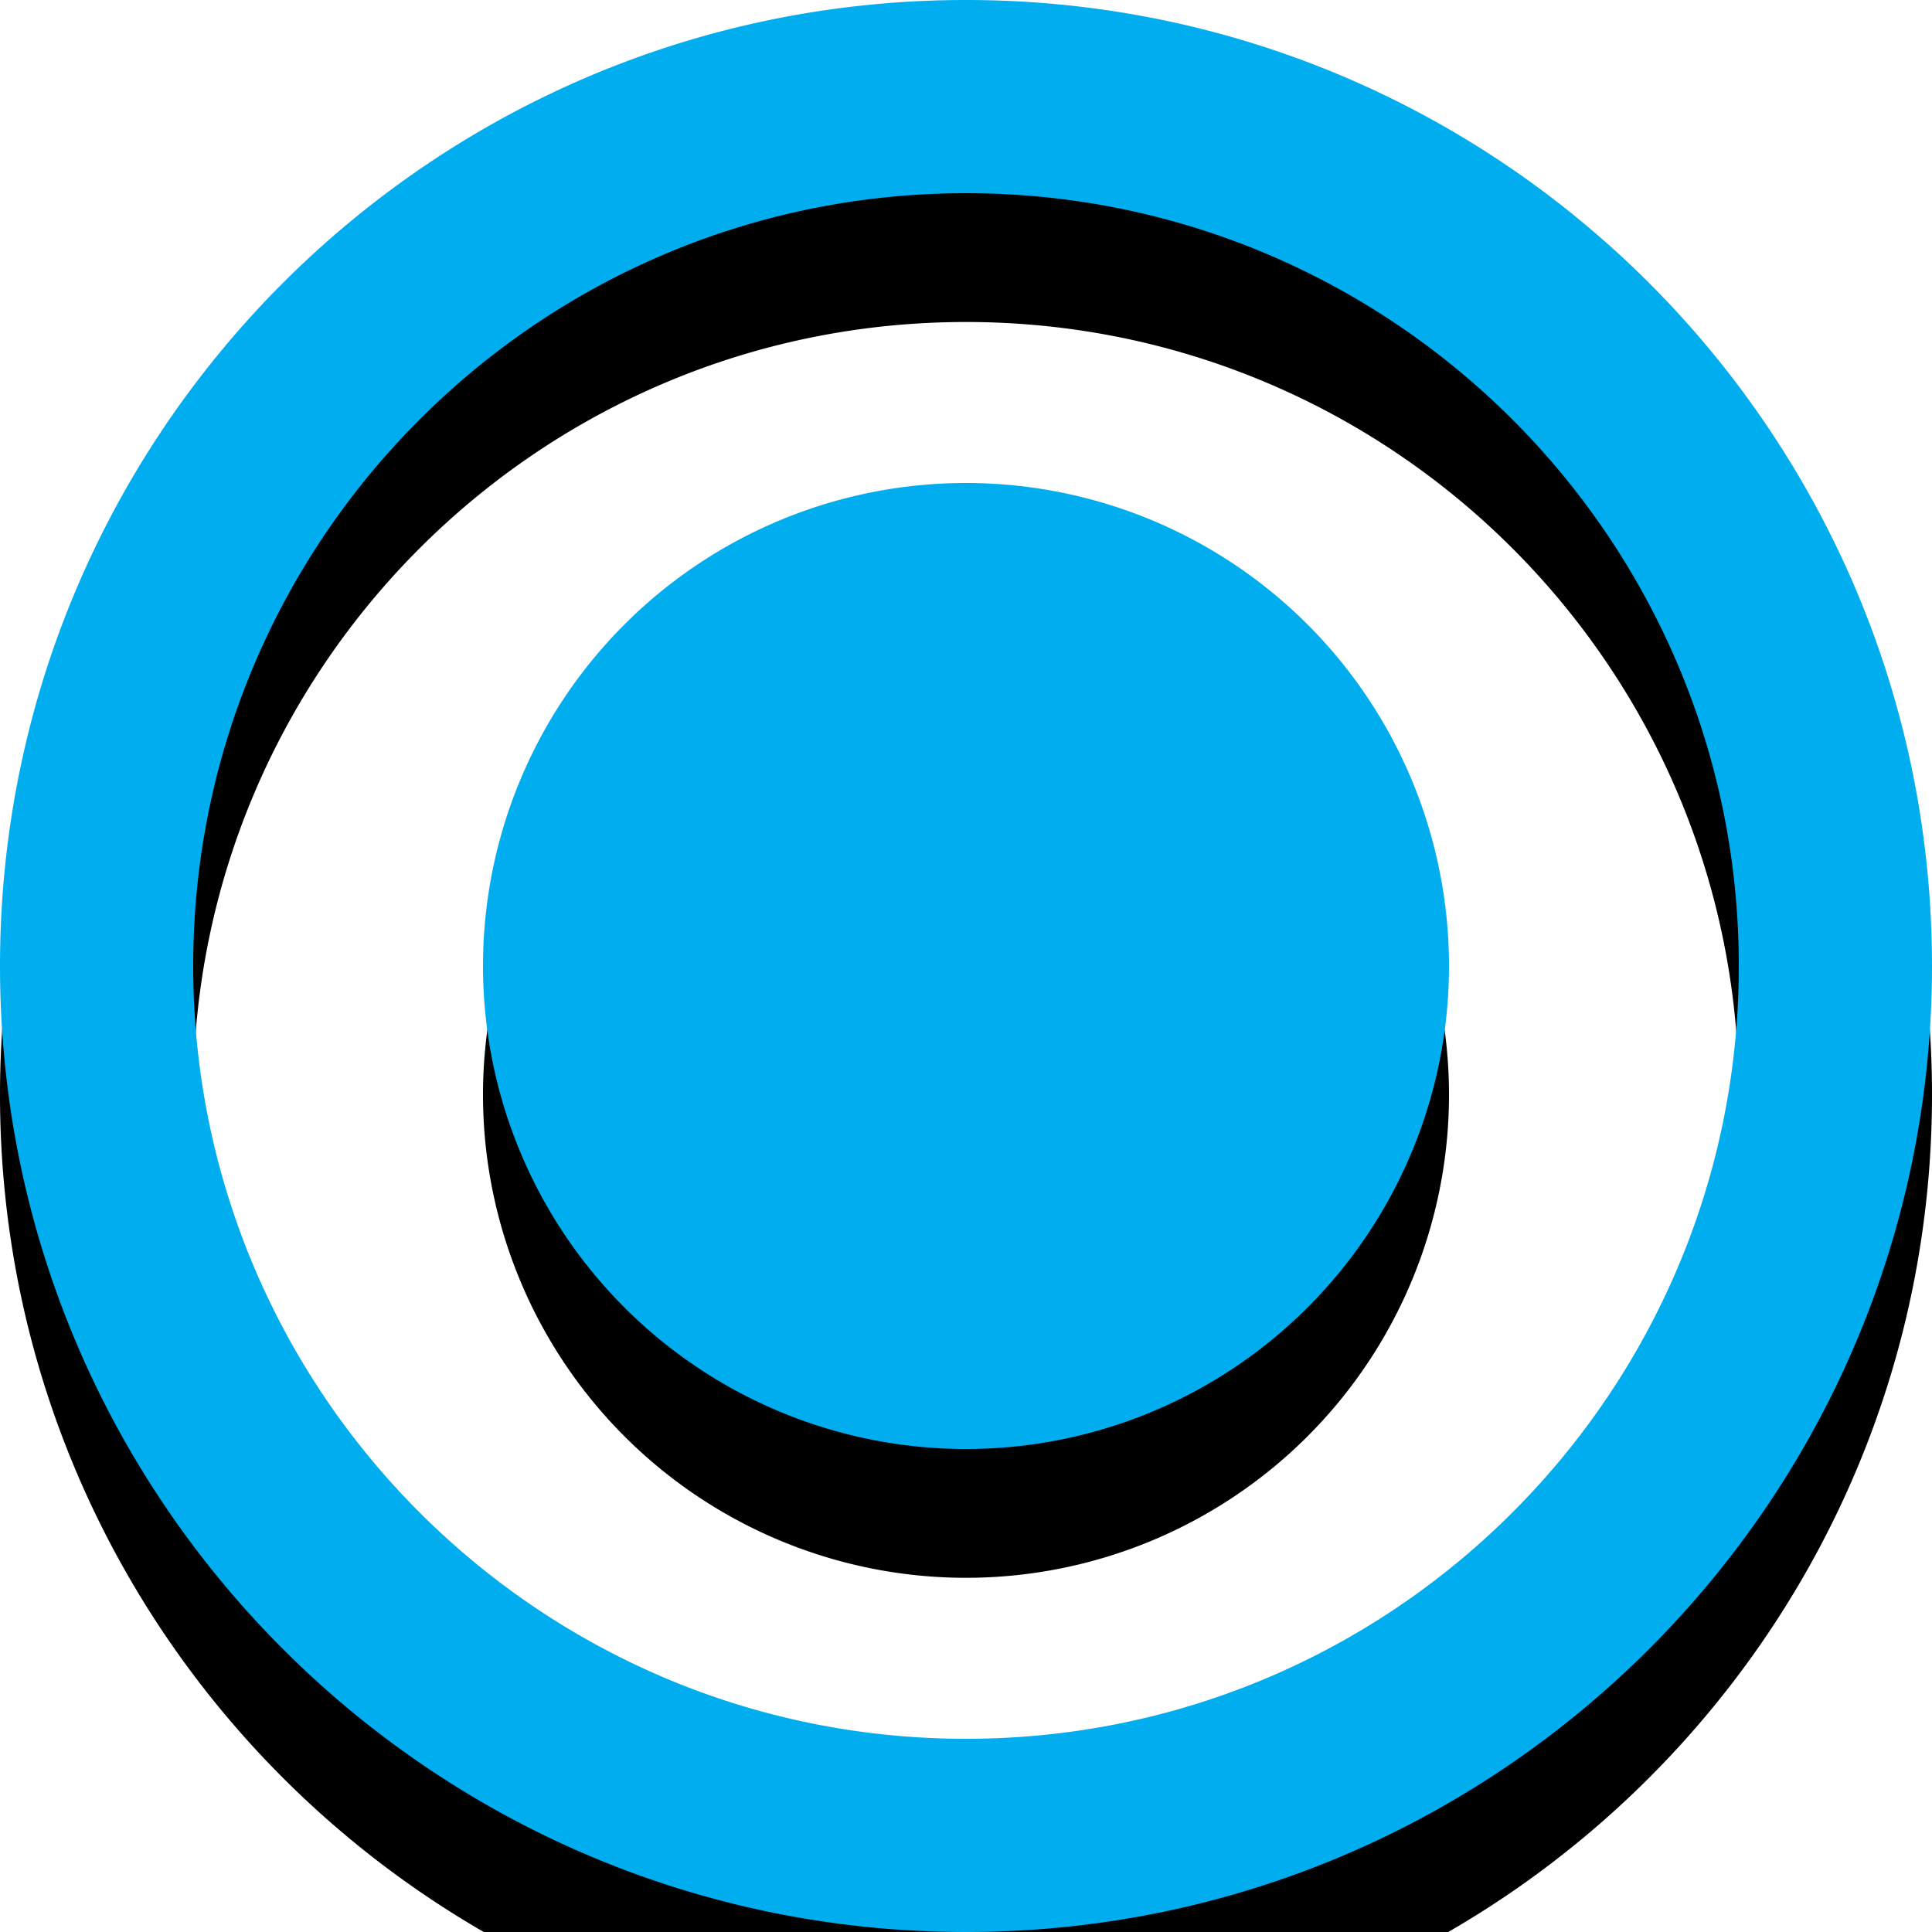 <svg width="30" height="30" viewBox="0 0 30 30" xmlns="http://www.w3.org/2000/svg" xmlns:xlink="http://www.w3.org/1999/xlink"><title>apRadioButton</title><defs><path d="M27 15c0-6.627-5.373-12-12-12S3 8.373 3 15s5.373 12 12 12 12-5.373 12-12zm-4.5 0a7.5 7.5 0 1 0-15 0 7.5 7.5 0 0 0 15 0zM0 15C0 6.716 6.716 0 15 0c8.284 0 15 6.716 15 15 0 8.284-6.716 15-15 15-8.284 0-15-6.716-15-15z" id="b"/><filter x="-23.3%" y="-16.7%" width="146.7%" height="146.7%" filterUnits="objectBoundingBox" id="a"><feOffset dy="2" in="SourceAlpha" result="shadowOffsetOuter1"/><feGaussianBlur stdDeviation="2" in="shadowOffsetOuter1" result="shadowBlurOuter1"/><feColorMatrix values="0 0 0 0 0.6 0 0 0 0 0.6 0 0 0 0 0.6 0 0 0 0.5 0" in="shadowBlurOuter1"/></filter></defs><g fill-rule="nonzero" fill="none"><use fill="#000" filter="url(#a)" xlink:href="#b"/><use fill="#00AEEF" fill-rule="evenodd" xlink:href="#b"/></g></svg>